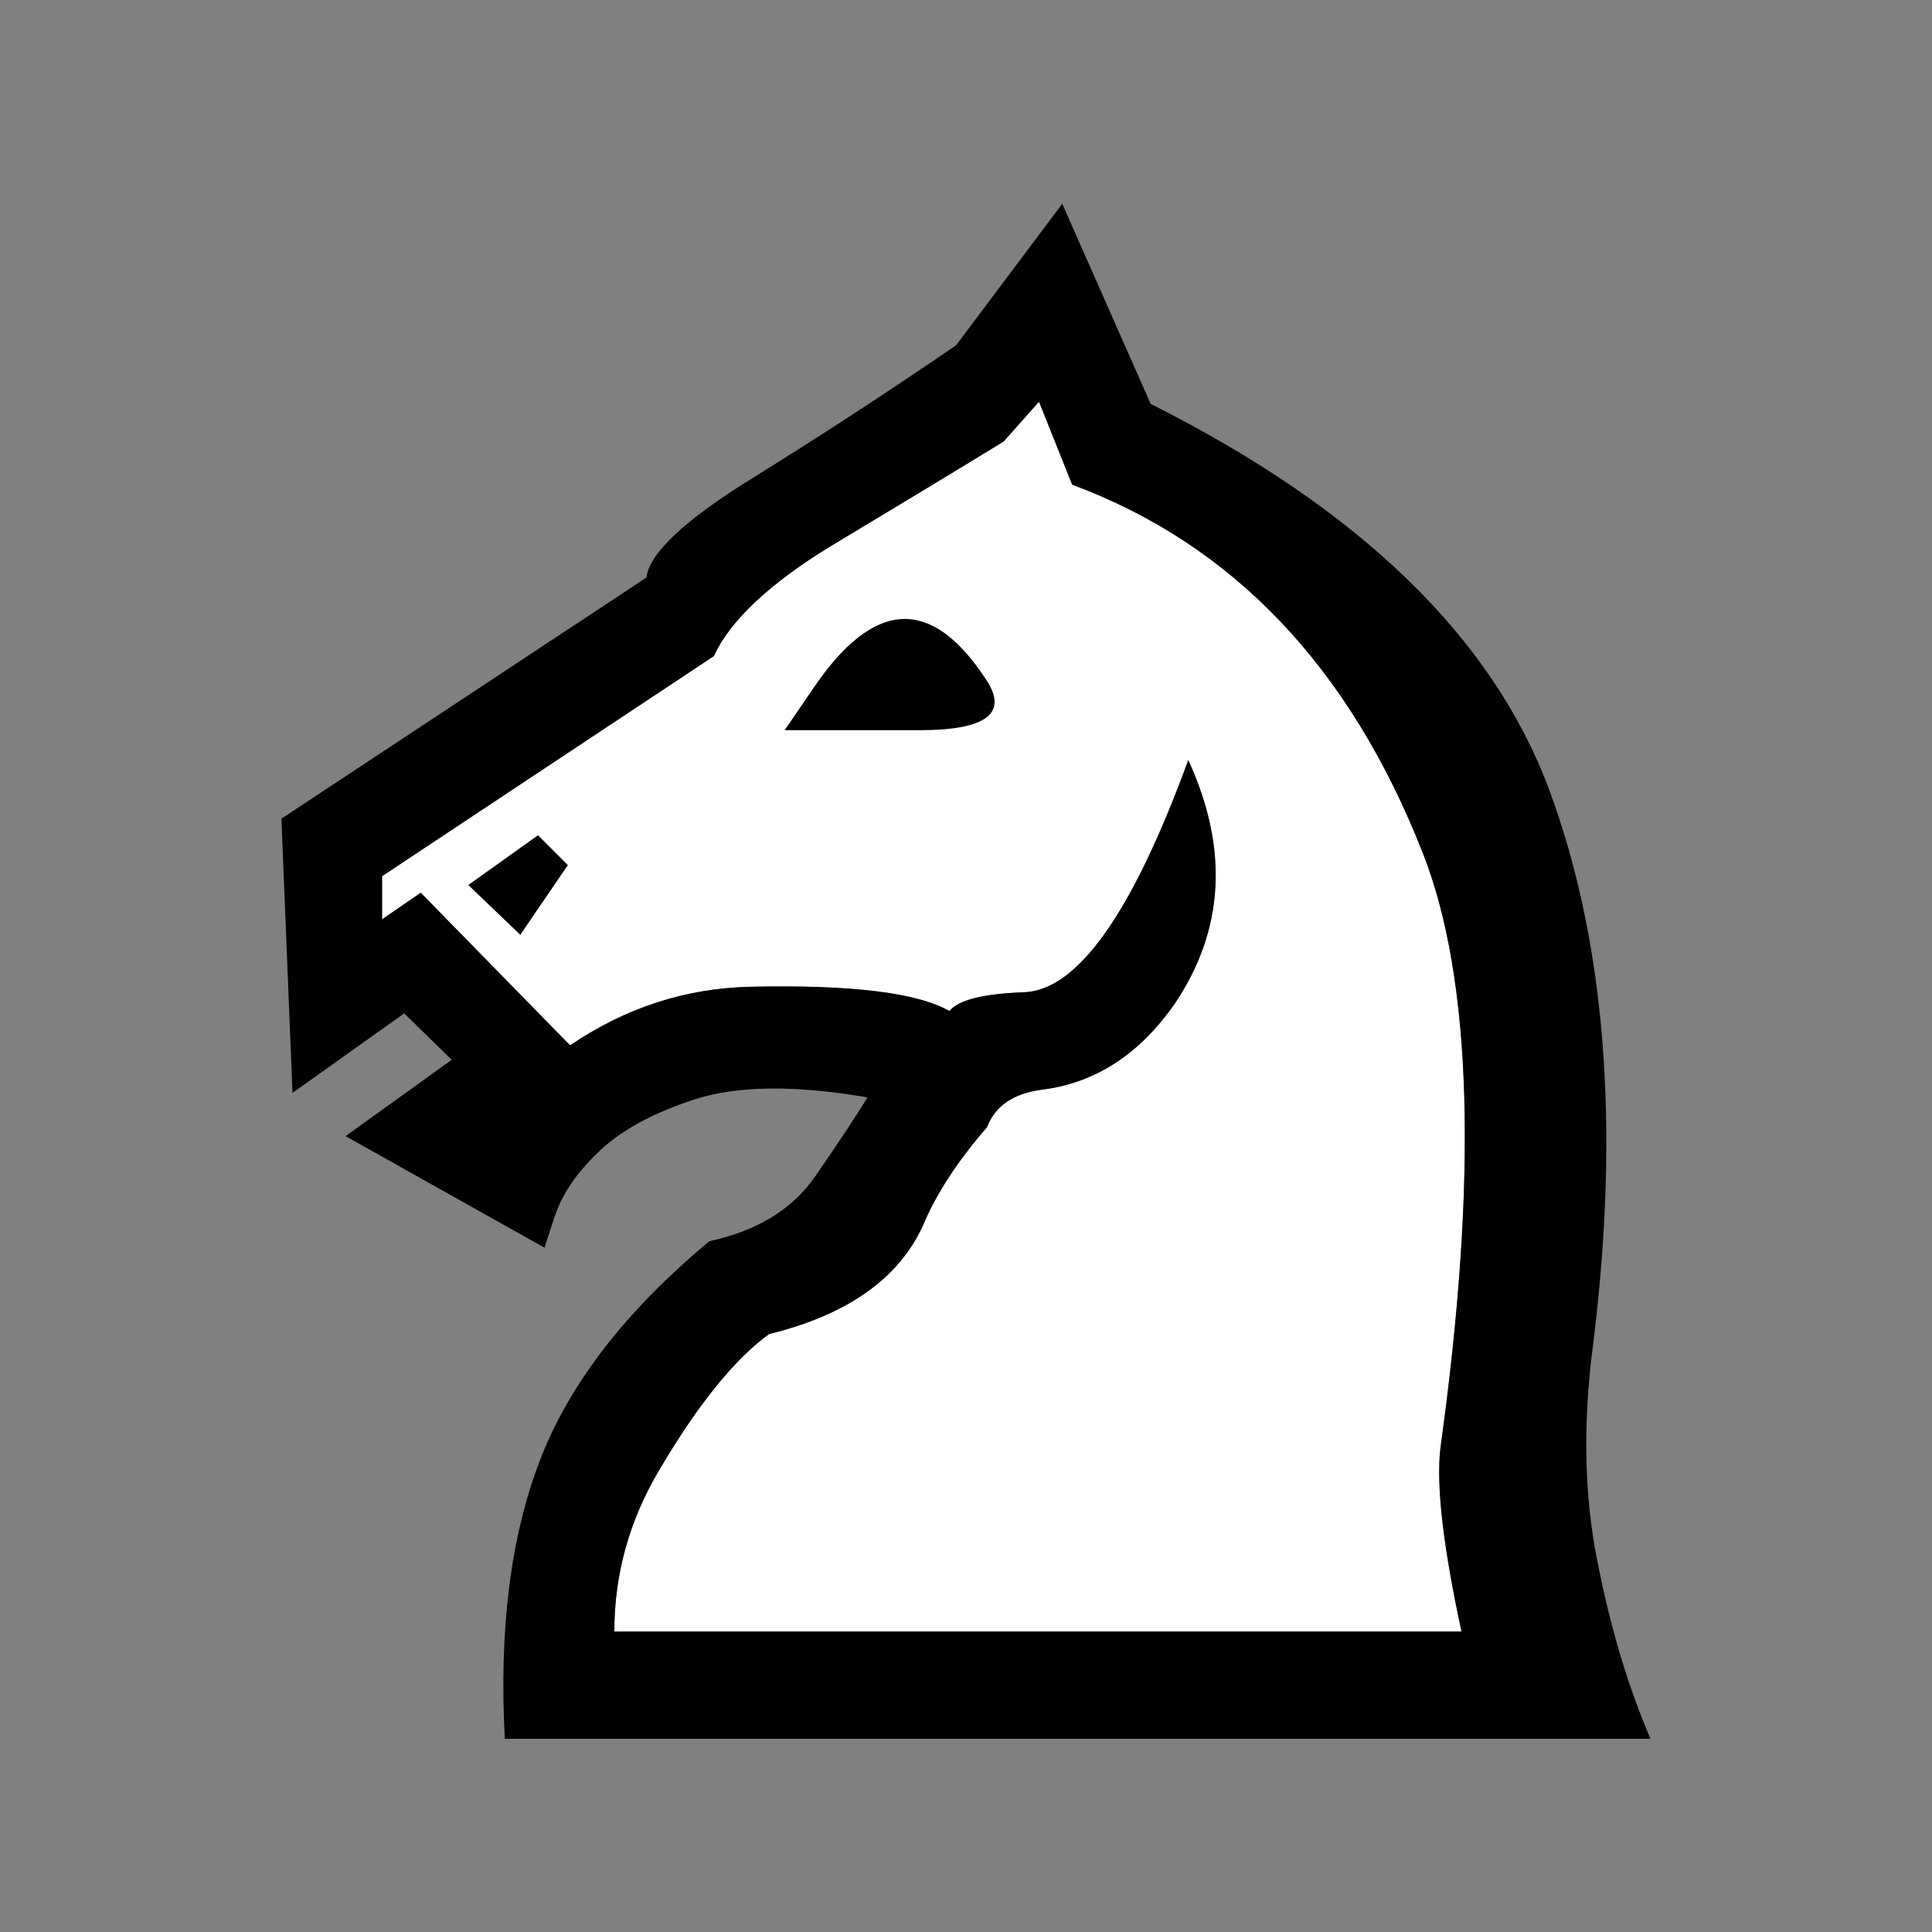 <?xml version="1.0" encoding="utf-8"?>
<!-- Generator: Adobe Illustrator 16.0.3, SVG Export Plug-In . SVG Version: 6.00 Build 0)  -->
<!DOCTYPE svg PUBLIC "-//W3C//DTD SVG 1.1//EN" "http://www.w3.org/Graphics/SVG/1.1/DTD/svg11.dtd">
<svg version="1.1" xmlns="http://www.w3.org/2000/svg" xmlns:xlink="http://www.w3.org/1999/xlink" x="0px" y="0px" width="100px"
	 height="100px" viewBox="0 0 100 100" enable-background="new 0 0 100 100" xml:space="preserve">
<rect x="0" y="0" width="100" height="100" fill="#808080" stroke="none"/>
<g id="Layer_2">
	<g>
		<path fill="#FFFFFF" d="M31.797,84.447h43.851c-0.959-4.427-1.319-7.593-1.091-9.503c1.948-14.044,1.641-24.309-0.915-30.797
			c-3.776-9.616-9.826-15.971-18.146-19.061l-1.718-4.293l-1.83,2.06c-2.559,1.566-5.555,3.378-8.987,5.438
			c-3.169,1.946-5.172,3.836-6.013,5.668L19.776,45.351v2.232l2.003-1.374l7.729,7.899c2.861-1.946,5.973-2.958,9.331-3.033
			c5.225-0.114,8.66,0.306,10.304,1.259c0.456-0.572,1.734-0.896,3.834-0.975c2.784-0.074,5.629-4.082,8.528-12.019
			c2.1,4.577,1.869,8.777-0.688,12.593c-1.83,2.633-4.122,4.121-6.865,4.465c-1.49,0.191-2.446,0.84-2.864,1.946
			c-1.527,1.756-2.633,3.453-3.319,5.094c-1.259,2.747-3.911,4.619-7.959,5.611c-1.793,1.297-3.702,3.662-5.723,7.098
			C32.559,78.743,31.797,81.509,31.797,84.447z"/>
	</g>
</g>
<g id="Layer_1">
	<g>
		<path d="M33.457,29.895c0.151-1.259,1.984-2.977,5.494-5.151c3.513-2.176,7.022-4.465,10.534-6.87l5.497-7.327l4.579,10.361
			c10.796,5.42,17.667,12.061,20.607,19.921c2.938,7.899,3.699,17.497,2.286,28.793c-0.533,4.084-0.456,7.823,0.231,11.219
			c0.687,3.474,1.604,6.526,2.748,9.16H26.13c-0.308-5.687,0.306-10.504,1.831-14.453c1.527-3.95,4.444-7.718,8.761-11.307
			c2.478-0.533,4.311-1.66,5.492-3.378c1.185-1.716,2.08-3.07,2.69-4.063c-3.778-0.647-6.772-0.609-8.987,0.115
			c-2.212,0.725-3.892,1.658-5.035,2.805c-1.068,1.03-1.794,2.117-2.177,3.263c-0.343,1.03-0.514,1.564-0.514,1.602l-10.304-5.779
			l5.494-3.951l-2.46-2.403L15.14,56.57l-0.574-14.196L33.457,29.895z M31.797,84.447h43.851c-0.959-4.427-1.319-7.593-1.091-9.503
			c1.948-14.044,1.641-24.309-0.915-30.797c-3.776-9.616-9.826-15.971-18.146-19.061l-1.718-4.293l-1.83,2.06
			c-2.559,1.566-5.555,3.378-8.987,5.438c-3.169,1.946-5.172,3.836-6.013,5.668L19.776,45.351v2.232l2.003-1.374l7.729,7.899
			c2.861-1.946,5.973-2.958,9.331-3.033c5.225-0.114,8.66,0.306,10.304,1.259c0.456-0.572,1.734-0.896,3.834-0.975
			c2.784-0.074,5.629-4.082,8.528-12.019c2.1,4.577,1.869,8.777-0.688,12.593c-1.83,2.633-4.122,4.121-6.865,4.465
			c-1.49,0.191-2.446,0.84-2.864,1.946c-1.527,1.756-2.633,3.453-3.319,5.094c-1.259,2.747-3.911,4.619-7.959,5.611
			c-1.793,1.297-3.702,3.662-5.723,7.098C32.559,78.743,31.797,81.509,31.797,84.447z M24.239,45.808l2.691,2.577l2.462-3.607
			l-1.545-1.545L24.239,45.808z M51.03,35.161c1.183,1.756,0.036,2.634-3.436,2.634h-6.98l1.486-2.176
			C45.231,31.002,48.205,30.849,51.03,35.161z"/>
	</g>
</g>
</svg>
